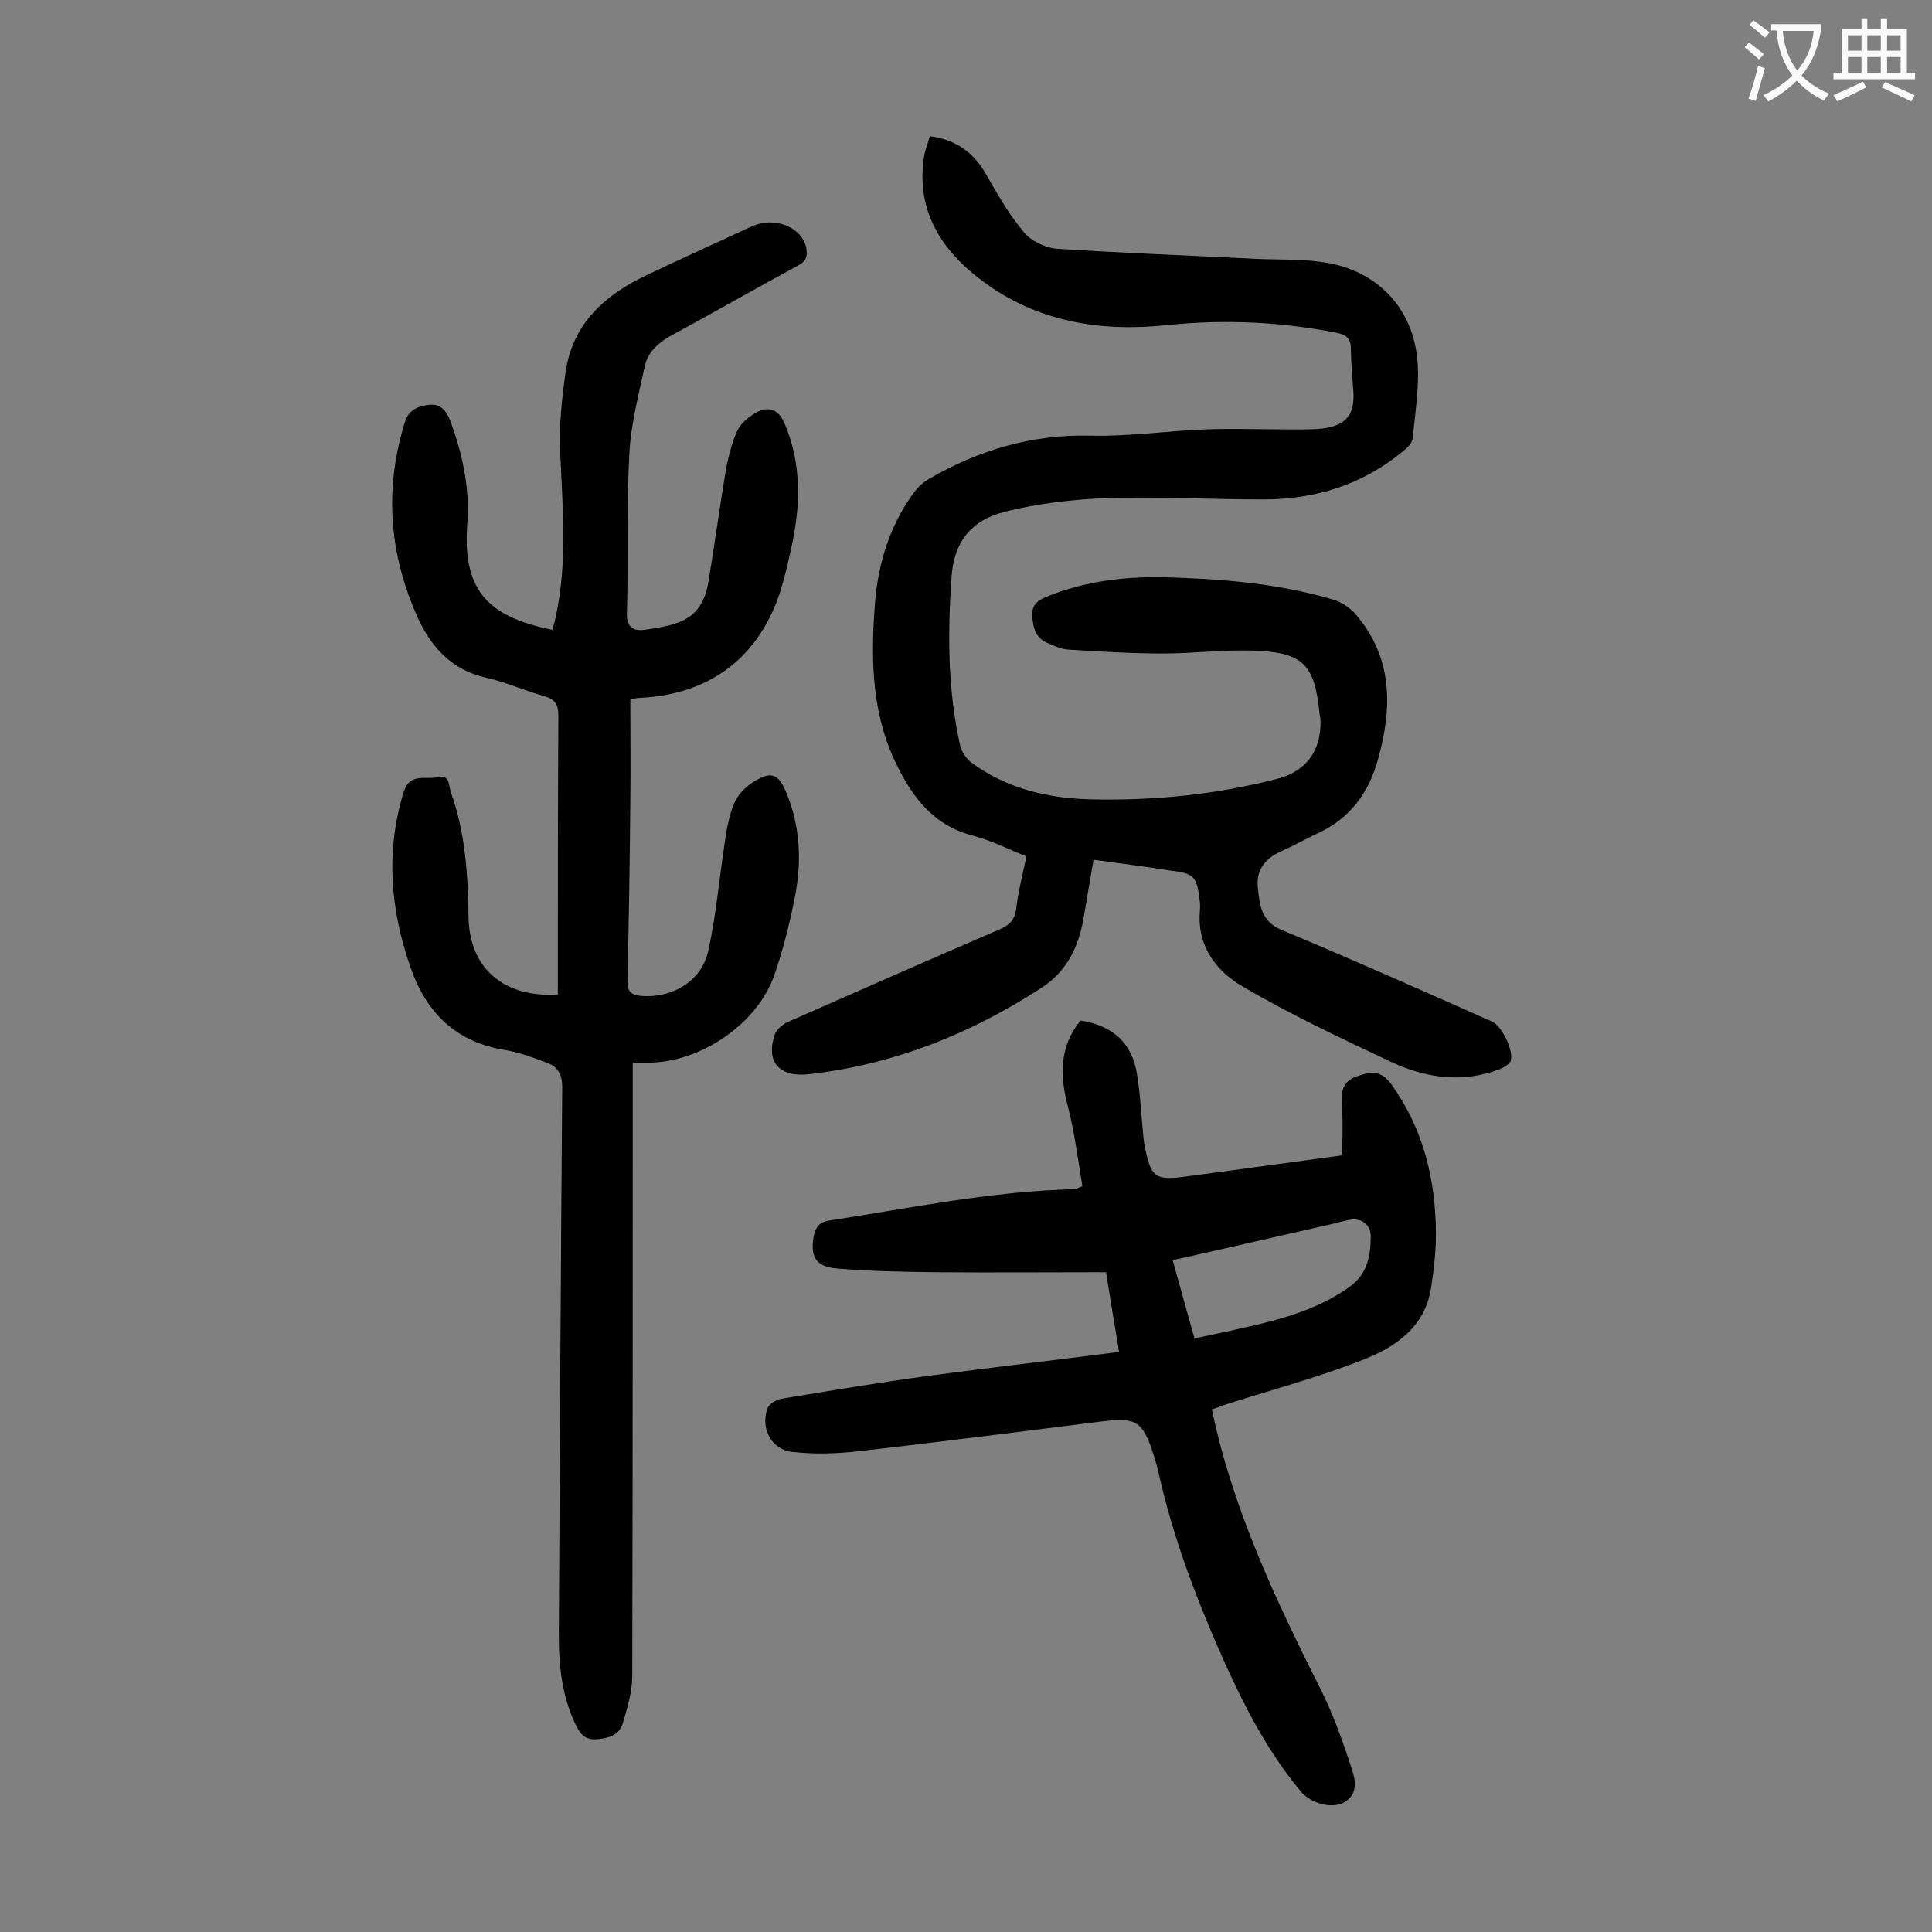 <svg enable-background="new 0 0 400 400" viewBox="0 0 400 400" xmlns="http://www.w3.org/2000/svg"><rect x="0" y="0" width="400" height="400" fill="#808080" stroke="none"/><g fill="#000001"><path d="m226.4 178c-.8 4.5-1.4 8.4-2.1 12.3-1 5.8-3.5 10.8-8.5 14.1-14.7 9.6-30.7 16-48.3 18-6.2.7-9-2.6-7.1-8.2.4-1.1 1.7-2.2 2.9-2.7 14.5-6.4 29.1-12.8 43.7-19.1 2-.9 3.1-1.9 3.4-4.3.4-3.5 1.3-6.9 2.1-10.8-3.8-1.5-7.3-3.3-11.1-4.3-8.5-2.2-12.9-8.5-16.3-15.8-4.8-10.5-4.8-21.7-3.9-32.9.7-7.8 3-15.2 7.5-21.6.9-1.3 2-2.6 3.4-3.4 10.4-6.1 21.5-9.4 33.7-9.1 7.9.2 15.9-1 23.8-1.3 5.5-.2 11 0 16.5 0 2.6 0 5.3.1 7.9-.2 4.9-.7 6.5-3 6.2-7.8-.2-2.9-.5-5.7-.5-8.6 0-2.2-.9-3-3-3.4-11.6-2.3-23.3-2.8-35-1.6-13.9 1.5-27.1-.7-38.4-9.2-8.3-6.2-13.7-14.4-12-25.6.2-1.4.8-2.7 1.2-4.3 5.4.7 9 3.3 11.6 7.8 2.4 4.2 4.8 8.4 7.9 12.1 1.5 1.8 4.4 3.2 6.8 3.4 13.8.9 27.6 1.4 41.3 2.1 4.6.2 9.3 0 13.9.7 10.6 1.5 18.2 8.9 19.4 19.7.6 5.5-.4 11.2-.9 16.7-.1 1-1.2 2.1-2.1 2.8-8.4 6.9-18.1 9.9-28.9 9.9-10.7 0-21.4-.6-32.1-.3-7.2.3-14.6 1.1-21.5 2.9-6.4 1.6-10.4 5.8-10.9 13.5-.8 11.8-.8 23.4 1.8 34.9.3 1.2 1.2 2.6 2.2 3.4 7.4 5.5 16 7.5 24.9 7.7 13.1.3 26-1 38.7-4.3 5.8-1.5 8.9-5.8 8.8-11.8 0-.6-.1-1.1-.2-1.6-1-10.3-3.4-12.8-13.9-13.1-6.2-.2-12.3.6-18.5.6-6.5 0-13-.4-19.5-.8-1.6-.1-3.2-.8-4.7-1.5-2.3-1.1-2.7-3.2-2.9-5.5-.1-2.4 1.3-3.3 3.1-4 7.6-3.1 15.6-4.1 23.7-4 11.9.3 23.8 1.2 35.4 4.6 1.8.5 3.6 1.7 4.8 3.1 7.7 9 7.6 19.3 4.6 30-1.9 6.9-5.7 12.1-12.2 15.2-2.6 1.2-5.1 2.6-7.7 3.8-3.3 1.4-5.3 3.7-5 7.4.4 3.7.6 7.2 5.1 9 14.6 6.1 29 12.5 43.4 18.9 2.1.9 4.7 6.4 3.8 8.3-.4.7-1.5 1.3-2.3 1.6-7.7 2.9-15.3 1.8-22.5-1.6-10.4-4.9-20.8-9.8-30.7-15.6-5.3-3.1-9.3-8.2-8.8-15.3.1-1 .1-2-.1-3-.5-4.4-1.3-5.1-5.6-5.6-5-.8-10.4-1.5-16.3-2.3z"/><path d="m114.4 130.4c3.3-12.2 2.1-24.3 1.6-36.5-.3-5.6.3-11.2 1.1-16.8 1.4-10.1 8.2-16.1 16.9-20.2 7.2-3.4 14.4-6.7 21.6-10 4.8-2.2 10.3.1 11.3 4.3.4 2-.1 3-1.9 3.9-8.7 4.7-17.4 9.7-26.1 14.4-2.7 1.5-4.8 3.5-5.4 6.3-1.3 6-2.9 12.1-3.2 18.2-.6 10.9-.2 21.9-.5 32.8-.1 2.9 1.1 3.9 3.6 3.6 7.1-1 12-2 13.3-10.1 1.2-7.3 2.2-14.6 3.4-21.9.5-3 1.2-6.1 2.4-8.9.7-1.7 2.4-3.2 4.1-4.1 2.4-1.3 4.5-.8 5.8 2.2 3.5 8.2 3.4 16.6 1.6 25-.8 3.7-1.6 7.4-2.8 10.9-4.7 13.2-14.8 20.4-29 21-.3 0-.6.1-1.7.3 0 6.9.1 14 0 21-.1 12.4-.3 24.8-.6 37.1-.1 2.3.7 3.1 2.9 3.3 6.3.5 12.4-3 13.8-9.2 1.7-7.5 2.3-15.2 3.5-22.9.4-2.7.9-5.5 2-8 .8-1.8 2.5-3.4 4.2-4.4 3.5-2.1 4.9-1.4 6.5 2.4 2.9 7 3.2 14.2 1.8 21.5-1.1 5.6-2.5 11.2-4.4 16.6-3.6 9.9-15.2 17.7-25.7 17.8-1 0-2 0-3.5 0v3.9c0 41 0 82-.1 123.1 0 3.2-1 6.5-1.9 9.6-.7 2.6-2.9 3.3-5.5 3.5-2.5.2-3.5-1.3-4.4-3.2-2.7-5.7-3.4-11.8-3.4-18.1.2-37.9.4-75.8.7-113.8 0-2.5-.9-4.1-3-4.9-2.9-1.1-5.8-2.2-8.8-2.7-10.2-1.6-16.4-7.8-19.6-17.1-4.2-12-5.2-24.1-1.4-36.4 1.3-4 4.6-2.4 7.1-3 2.4-.6 2.2 1.7 2.6 3 3 8.3 3.6 17 3.7 25.8.1 10.7 7.2 16.9 18.5 16.2 0-1.1 0-2.1 0-3.2 0-18.1 0-36.3.1-54.4 0-2.4-.6-3.5-3-4.2-4-1.1-7.9-2.9-12-3.8-7.1-1.6-11.3-6.3-14.1-12.4-5.9-13.1-7-26.5-2.7-40.4.8-2.8 3-3.5 5.3-3.7 2.2-.2 3.4 1.4 4.2 3.5 2.4 6.6 3.9 13.4 3.5 20.4-1.2 13.9 3.5 19.9 17.6 22.7z"/><path d="m250.9 291.8c4.4 21 13.4 39.8 22.8 58.5 2.5 5.1 4.4 10.5 6.2 16 .8 2.4 1.3 5.4-1.9 7-2.6 1.2-6.6 0-8.6-2.3-6.5-7.8-11.2-16.6-15.4-25.8-5.9-13.1-11.1-26.5-14.2-40.6-.3-1.2-.6-2.4-1-3.5-2.2-6.9-3.6-7.7-10.7-6.8-16.9 2.1-33.8 4.3-50.7 6.2-4.4.5-9 .6-13.4.1-4.3-.5-6.6-4.9-5.1-9 .3-.9 1.8-1.8 2.9-2 10.2-1.7 20.5-3.4 30.8-4.8 12.9-1.7 25.8-3.2 39.1-4.9-1-5.9-1.9-11.4-2.7-16.5-12.1 0-23.8.1-35.5 0-6.8-.1-13.7-.2-20.5-.8-4.2-.4-5.3-2.6-4.5-6.8.4-1.8 1.2-2.8 3.2-3.1 16.9-2.6 33.7-6.1 50.9-6.5.2 0 .4-.2 1.5-.6-.9-5.4-1.6-11-3-16.5-1.7-6.4-1.8-12.4 2.6-17.8 6.6 1 10.7 4.6 11.7 11.1.7 4.2.9 8.6 1.3 12.8.1.5.1 1.1.2 1.6 1.4 7.2 2.1 7.7 9.3 6.7 10.4-1.4 20.8-2.8 31.7-4.3 0-3.5.2-7-.1-10.4-.2-2.8.2-4.9 3-5.9 2.7-1 5-1.5 7.2 1.5 6.7 9.3 9.2 19.7 9.3 30.9 0 3.7-.4 7.5-1 11.2-1.2 8.3-7.5 12.5-14.3 15.1-9.4 3.7-19.3 6.3-28.9 9.4-.6.3-1.3.5-2.2.8zm-8.1-30.9c1.5 5.5 3 10.8 4.5 16.2 3.3-.7 6.3-1.3 9.3-2 8.1-1.8 16.1-3.8 23-8.8 3.5-2.6 4.2-6.4 4.2-10.3 0-2.4-1.8-4-4.6-3.4-1 .2-1.9.4-2.9.7-11.1 2.5-22.2 5.1-33.5 7.6z"/></g><path d="m362.1 8.8c1.1.8 2.1 1.6 3.1 2.4l-1 1.1c-1.3-1.1-2.3-2-3-2.5zm1.9 4.8c.5.2.9.4 1.4.5-.6 2.3-1.3 4.5-1.9 6.8l-1.5-.5c.8-2.1 1.4-4.3 2-6.8zm-1-9.4c1.3.9 2.4 1.8 3.4 2.5l-1 1.1c-1.4-1.2-2.4-2.1-3.2-2.6zm3.7 2.2v-1.4h10.3v1.2c-.5 3.6-1.8 6.8-4 9.4 1.5 1.6 3.4 2.8 5.7 3.8-.3.4-.7.8-1.1 1.4-2.3-1.1-4.1-2.5-5.6-4.1-1.6 1.6-3.6 3.1-5.9 4.3-.3-.5-.7-.9-1-1.3 2.4-1.1 4.4-2.5 6-4.1-1.9-2.5-3-5.6-3.3-9.3h-1.1zm8.8 0h-6.4c.3 3.3 1.3 6 3 8.2 2-2.3 3.1-5.1 3.4-8.2z" fill="#fafafb"/><path d="m385.3 3.8h1.3v2.2h2.8v-2.2h1.3v2.2h4.1v9.1h1.7v1.3h-16.9v-1.3h1.7v-9.1h4.1v-2.2zm.4 13.1.7 1.2c-1.8.9-3.8 1.9-6 2.9-.2-.4-.5-.8-.8-1.3 2.3-1 4.3-1.9 6.1-2.8zm-3.1-6.4h2.8v-3.2h-2.8zm0 4.6h2.8v-3.3h-2.8zm4-4.6h2.8v-3.2h-2.8zm0 4.6h2.8v-3.3h-2.8zm3.7 1.9c2.1.9 4.1 1.8 6.1 2.7l-.7 1.3c-2.2-1.1-4.2-2-6.1-2.9zm3.2-9.7h-2.8v3.2h2.8zm-2.8 7.8h2.8v-3.3h-2.8z" fill="#fafafb"/></svg>
